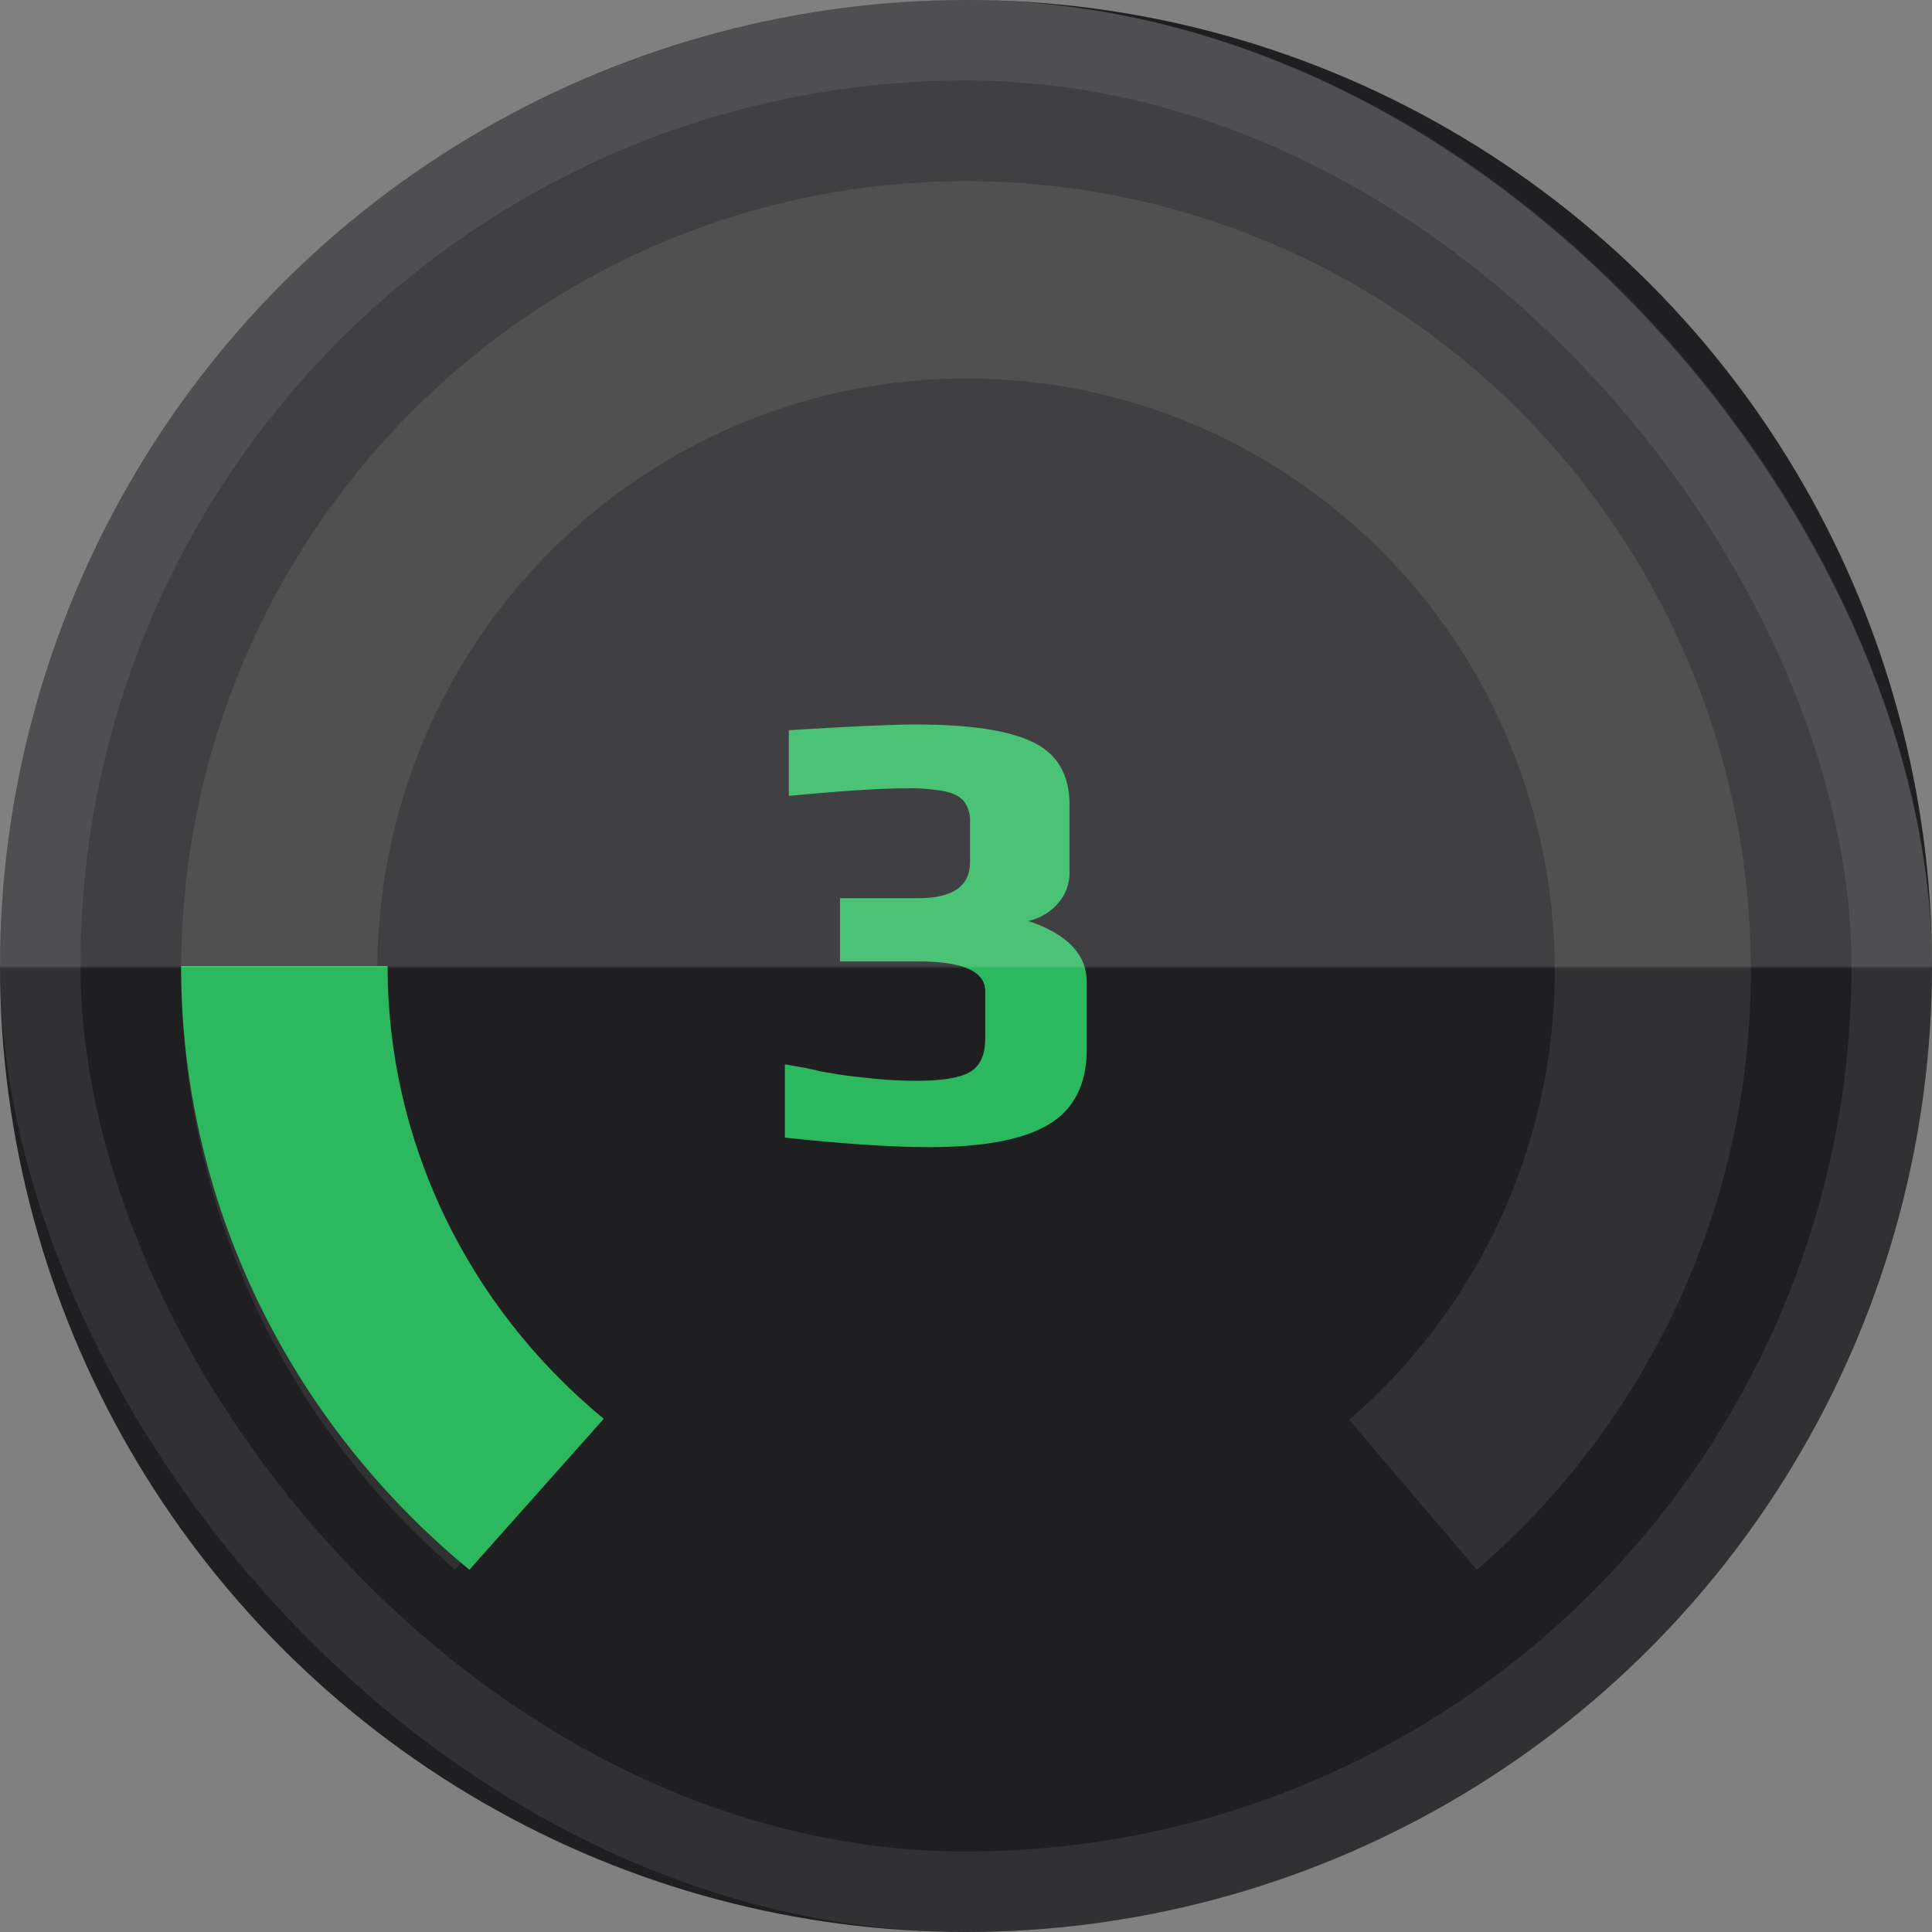 <svg width="24" height="24" viewBox="0 0 24 24" fill="none" xmlns="http://www.w3.org/2000/svg">
<rect x="0" y="0" width="24" height="24" fill="#808080" stroke="none"/>
<circle cx="12" cy="12" r="12" fill="#1F1F22"/>
<path fill-rule="evenodd" clip-rule="evenodd" d="M16.759 17.638C19.083 15.636 19.921 12.39 18.859 9.504C17.797 6.617 15.061 4.701 12.001 4.701C8.94 4.701 6.204 6.617 5.142 9.504C4.081 12.39 4.918 15.636 7.242 17.638L5.654 19.499C3.491 17.638 2.247 14.917 2.25 12.055C2.25 6.64 6.615 2.25 12 2.25C14.586 2.25 17.066 3.283 18.894 5.122C20.723 6.96 21.75 9.454 21.75 12.055C21.753 14.918 20.509 17.639 18.346 19.5L16.759 17.638Z" fill="white" fill-opacity="0.08"/>
<path fill-rule="evenodd" clip-rule="evenodd" d="M2.25 12C2.247 14.884 3.555 17.625 5.831 19.5L7.5 17.625C5.794 16.218 4.812 14.163 4.815 12H2.25V12Z" fill="#2BB85E"/>
<path d="M11.546 14.25C11.085 14.25 10.487 14.211 9.75 14.132V13.222L10.014 13.268C10.118 13.29 10.176 13.303 10.187 13.308L10.467 13.355C10.533 13.365 10.673 13.381 10.887 13.402C11.052 13.418 11.22 13.426 11.39 13.426C11.708 13.426 11.928 13.389 12.05 13.316C12.175 13.243 12.239 13.104 12.239 12.9V12.312C12.239 12.066 11.961 11.943 11.406 11.943H10.435V11.158H11.406C11.835 11.158 12.05 11.008 12.05 10.71V10.216C12.056 10.128 12.032 10.04 11.983 9.965C11.94 9.902 11.86 9.858 11.745 9.832C11.582 9.802 11.416 9.788 11.25 9.793C10.936 9.793 10.454 9.824 9.799 9.887V9.071C10.547 9.024 11.075 9 11.382 9C12.052 9 12.536 9.074 12.833 9.22C13.135 9.366 13.286 9.625 13.286 9.997V10.837C13.289 10.98 13.236 11.12 13.137 11.229C13.043 11.334 12.915 11.409 12.774 11.441C13.259 11.603 13.5 11.857 13.5 12.201V13.033C13.5 13.468 13.343 13.779 13.03 13.967C12.717 14.156 12.223 14.25 11.546 14.25Z" fill="#2BB85E"/>
<rect width="24" height="24" rx="12" fill="url(#paint0_linear_4112_14589)" fill-opacity="0.15"/>
<rect x="0.5" y="0.5" width="23" height="23" rx="11.5" stroke="white" stroke-opacity="0.08"/>
<defs>
<linearGradient id="paint0_linear_4112_14589" x1="11.983" y1="12" x2="11.983" y2="12.034" gradientUnits="userSpaceOnUse">
<stop stop-color="white"/>
<stop offset="1" stop-color="white" stop-opacity="0.01"/>
<stop offset="1" stop-color="white" stop-opacity="0.01"/>
</linearGradient>
</defs>
</svg>
